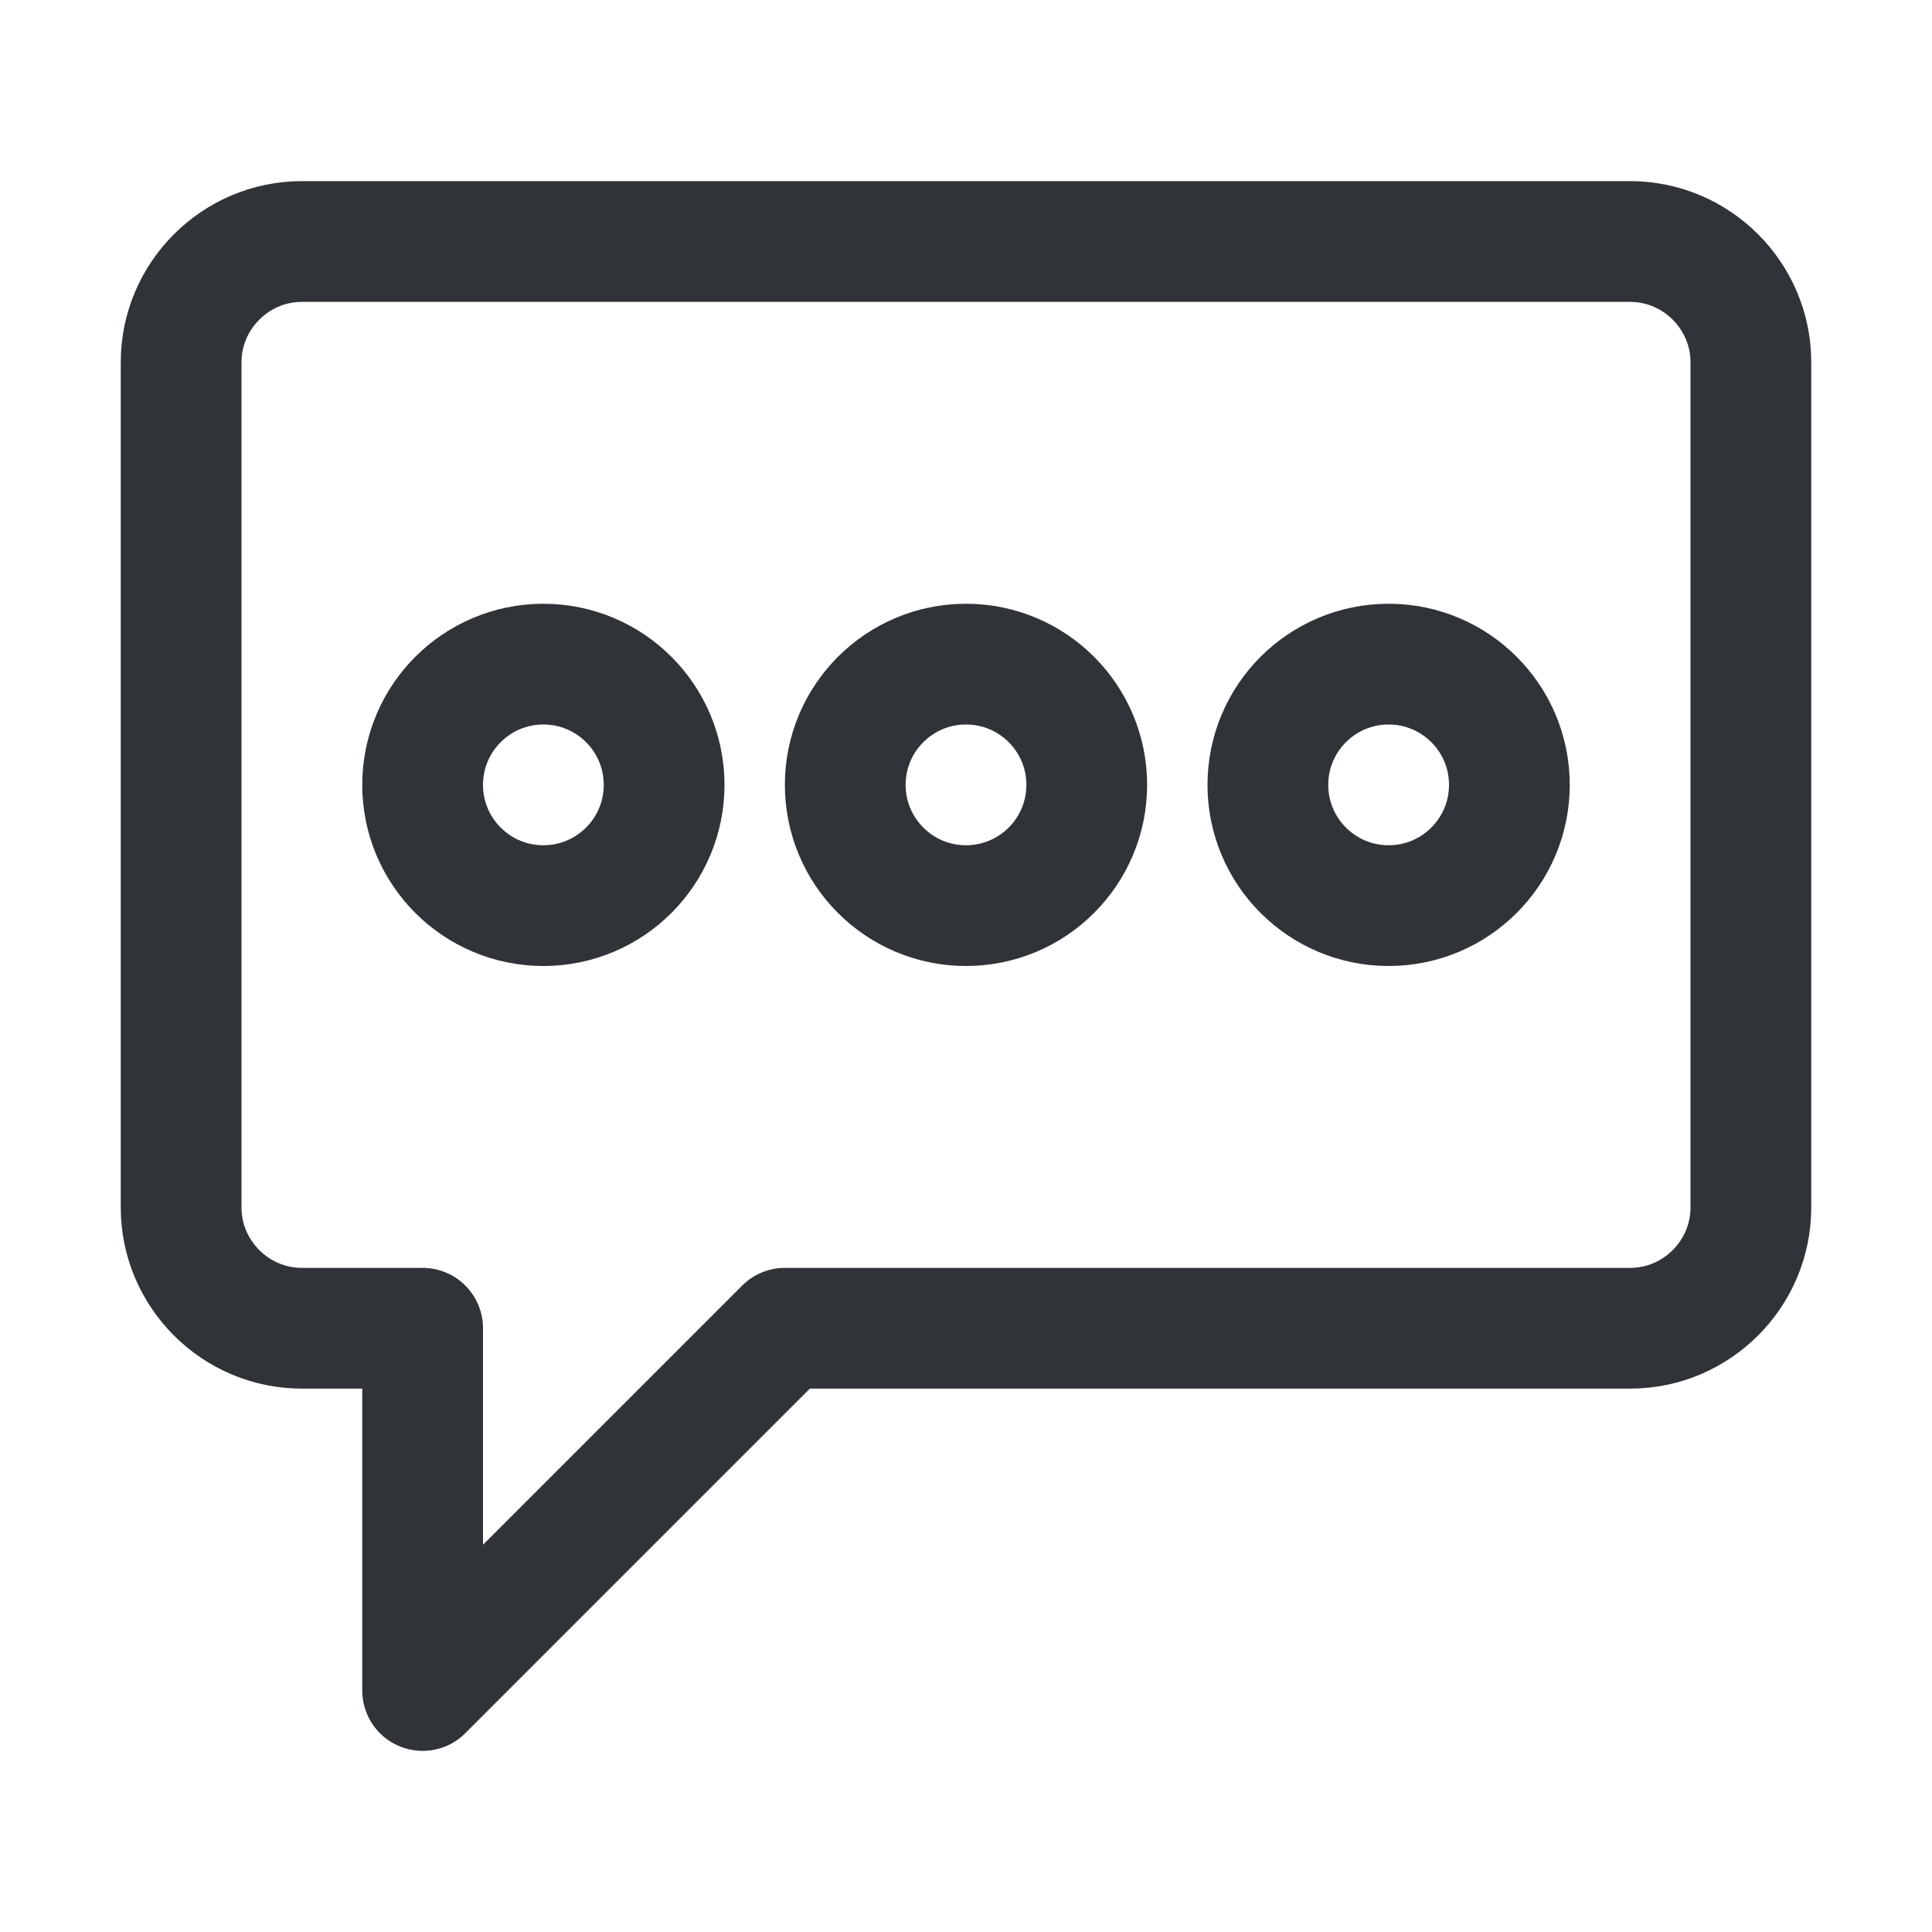 <?xml version="1.0" encoding="utf-8"?>
<!-- Generator: Adobe Illustrator 19.1.1, SVG Export Plug-In . SVG Version: 6.00 Build 0)  -->
<svg version="1.1" id="icons" xmlns="http://www.w3.org/2000/svg" xmlns:xlink="http://www.w3.org/1999/xlink" x="0px" y="0px"
	 width="128px" height="128px" viewBox="0 0 128 128" style="enable-background:new 0 0 128 128;" xml:space="preserve">
<style type="text/css">
	.st0{clip-path:url(#XMLID_115_);}
	.st1{fill:none;stroke:#303338;stroke-width:8;stroke-linecap:round;stroke-linejoin:round;stroke-miterlimit:10;}
	.st2{fill:#303338;}
	.st3{clip-path:url(#XMLID_116_);}
	.st4{clip-path:url(#XMLID_117_);}
	.st5{clip-path:url(#XMLID_135_);}
	.st6{clip-path:url(#XMLID_136_);}
	.st7{clip-path:url(#XMLID_137_);}
	.st8{clip-path:url(#XMLID_138_);}
	.st9{clip-path:url(#XMLID_139_);}
	.st10{clip-path:url(#XMLID_140_);}
	.st11{clip-path:url(#XMLID_141_);}
	.st12{clip-path:url(#XMLID_142_);}
	.st13{fill:none;stroke:#303338;stroke-width:8;stroke-linecap:round;stroke-miterlimit:10;}
	.st14{clip-path:url(#XMLID_143_);}
	.st15{clip-path:url(#XMLID_144_);}
	.st16{clip-path:url(#XMLID_145_);}
	.st17{clip-path:url(#XMLID_146_);}
	.st18{clip-path:url(#XMLID_147_);}
	.st19{clip-path:url(#XMLID_148_);}
	.st20{clip-path:url(#XMLID_149_);}
	.st21{clip-path:url(#XMLID_150_);}
	.st22{clip-path:url(#XMLID_151_);}
	.st23{clip-path:url(#XMLID_929_);}
	.st24{clip-path:url(#XMLID_930_);}
	.st25{clip-path:url(#XMLID_931_);}
	.st26{clip-path:url(#XMLID_932_);}
	.st27{clip-path:url(#XMLID_933_);}
	.st28{clip-path:url(#XMLID_934_);}
	.st29{clip-path:url(#XMLID_935_);}
	.st30{clip-path:url(#XMLID_936_);}
	.st31{fill:none;stroke:#303338;stroke-width:8;stroke-miterlimit:10;}
	.st32{clip-path:url(#XMLID_937_);}
	.st33{clip-path:url(#XMLID_938_);}
	.st34{fill:none;stroke:#303338;stroke-width:4;stroke-miterlimit:10;}
	.st35{clip-path:url(#XMLID_939_);}
	.st36{clip-path:url(#XMLID_940_);}
	.st37{clip-path:url(#XMLID_941_);}
	.st38{clip-path:url(#XMLID_942_);}
	.st39{fill:none;stroke:#303338;stroke-width:8;stroke-linejoin:round;stroke-miterlimit:10;}
	.st40{clip-path:url(#XMLID_943_);}
	.st41{clip-path:url(#XMLID_944_);}
	.st42{clip-path:url(#XMLID_945_);}
	.st43{clip-path:url(#XMLID_946_);}
	.st44{clip-path:url(#XMLID_947_);}
	.st45{clip-path:url(#XMLID_948_);}
	.st46{clip-path:url(#XMLID_949_);}
	.st47{clip-path:url(#XMLID_950_);}
	.st48{clip-path:url(#XMLID_951_);}
	.st49{clip-path:url(#XMLID_952_);}
	.st50{clip-path:url(#XMLID_953_);}
	.st51{clip-path:url(#XMLID_954_);}
	.st52{clip-path:url(#XMLID_955_);}
	.st53{clip-path:url(#XMLID_956_);}
	.st54{clip-path:url(#XMLID_957_);}
	.st55{clip-path:url(#XMLID_958_);}
	.st56{clip-path:url(#XMLID_959_);}
	.st57{clip-path:url(#XMLID_960_);}
	.st58{clip-path:url(#XMLID_961_);}
	.st59{clip-path:url(#XMLID_962_);}
	.st60{clip-path:url(#XMLID_963_);}
	.st61{clip-path:url(#XMLID_964_);}
	.st62{clip-path:url(#XMLID_965_);}
	.st63{clip-path:url(#XMLID_966_);}
	.st64{clip-path:url(#XMLID_967_);}
	.st65{clip-path:url(#XMLID_968_);}
	.st66{clip-path:url(#XMLID_969_);}
	.st67{clip-path:url(#XMLID_970_);}
	.st68{clip-path:url(#XMLID_971_);}
	.st69{clip-path:url(#XMLID_972_);}
	.st70{clip-path:url(#XMLID_973_);}
	.st71{clip-path:url(#XMLID_974_);}
	.st72{clip-path:url(#XMLID_975_);}
	.st73{clip-path:url(#XMLID_976_);}
	.st74{clip-path:url(#XMLID_977_);}
	.st75{clip-path:url(#XMLID_978_);}
	.st76{clip-path:url(#XMLID_979_);}
	.st77{clip-path:url(#XMLID_980_);}
	.st78{clip-path:url(#XMLID_981_);}
	.st79{clip-path:url(#XMLID_982_);}
	.st80{clip-path:url(#XMLID_983_);}
	.st81{clip-path:url(#XMLID_984_);}
	.st82{clip-path:url(#XMLID_985_);}
	.st83{clip-path:url(#XMLID_986_);}
	.st84{clip-path:url(#XMLID_987_);}
	.st85{clip-path:url(#XMLID_988_);}
	.st86{clip-path:url(#XMLID_989_);}
	.st87{clip-path:url(#XMLID_990_);}
	.st88{clip-path:url(#XMLID_991_);}
	.st89{clip-path:url(#XMLID_992_);}
	.st90{clip-path:url(#XMLID_993_);}
	.st91{clip-path:url(#XMLID_994_);}
	.st92{clip-path:url(#XMLID_995_);}
	.st93{clip-path:url(#XMLID_996_);}
	.st94{clip-path:url(#XMLID_997_);}
	.st95{clip-path:url(#XMLID_998_);}
	.st96{clip-path:url(#XMLID_999_);}
	.st97{clip-path:url(#XMLID_1000_);}
	.st98{clip-path:url(#XMLID_1001_);}
	.st99{clip-path:url(#XMLID_1002_);}
	.st100{clip-path:url(#XMLID_1003_);}
	.st101{clip-path:url(#XMLID_1004_);}
	.st102{clip-path:url(#XMLID_1005_);}
	.st103{clip-path:url(#XMLID_1006_);}
	.st104{clip-path:url(#XMLID_1007_);}
	.st105{clip-path:url(#XMLID_1008_);}
</style>
<g id="XMLID_60_">
	<defs>
		<rect id="XMLID_61_" width="128" height="128"/>
	</defs>
	<clipPath id="XMLID_115_">
		<use xlink:href="#XMLID_61_"  style="overflow:visible;"/>
	</clipPath>
	<g id="XMLID_62_" class="st0">
		<path id="XMLID_66_" class="st1" d="M52,88h56c4.4,0,8-3.6,8-8V24c0-4.4-3.6-8-8-8H20c-4.4,0-8,3.6-8,8v56c0,4.4,3.6,8,8,8h8v24
			L52,88z"/>
		<circle id="XMLID_65_" class="st1" cx="36" cy="52" r="8"/>
		<circle id="XMLID_64_" class="st1" cx="64" cy="52" r="8"/>
		<circle id="XMLID_63_" class="st1" cx="92" cy="52" r="8"/>
	</g>
</g>
</svg>
